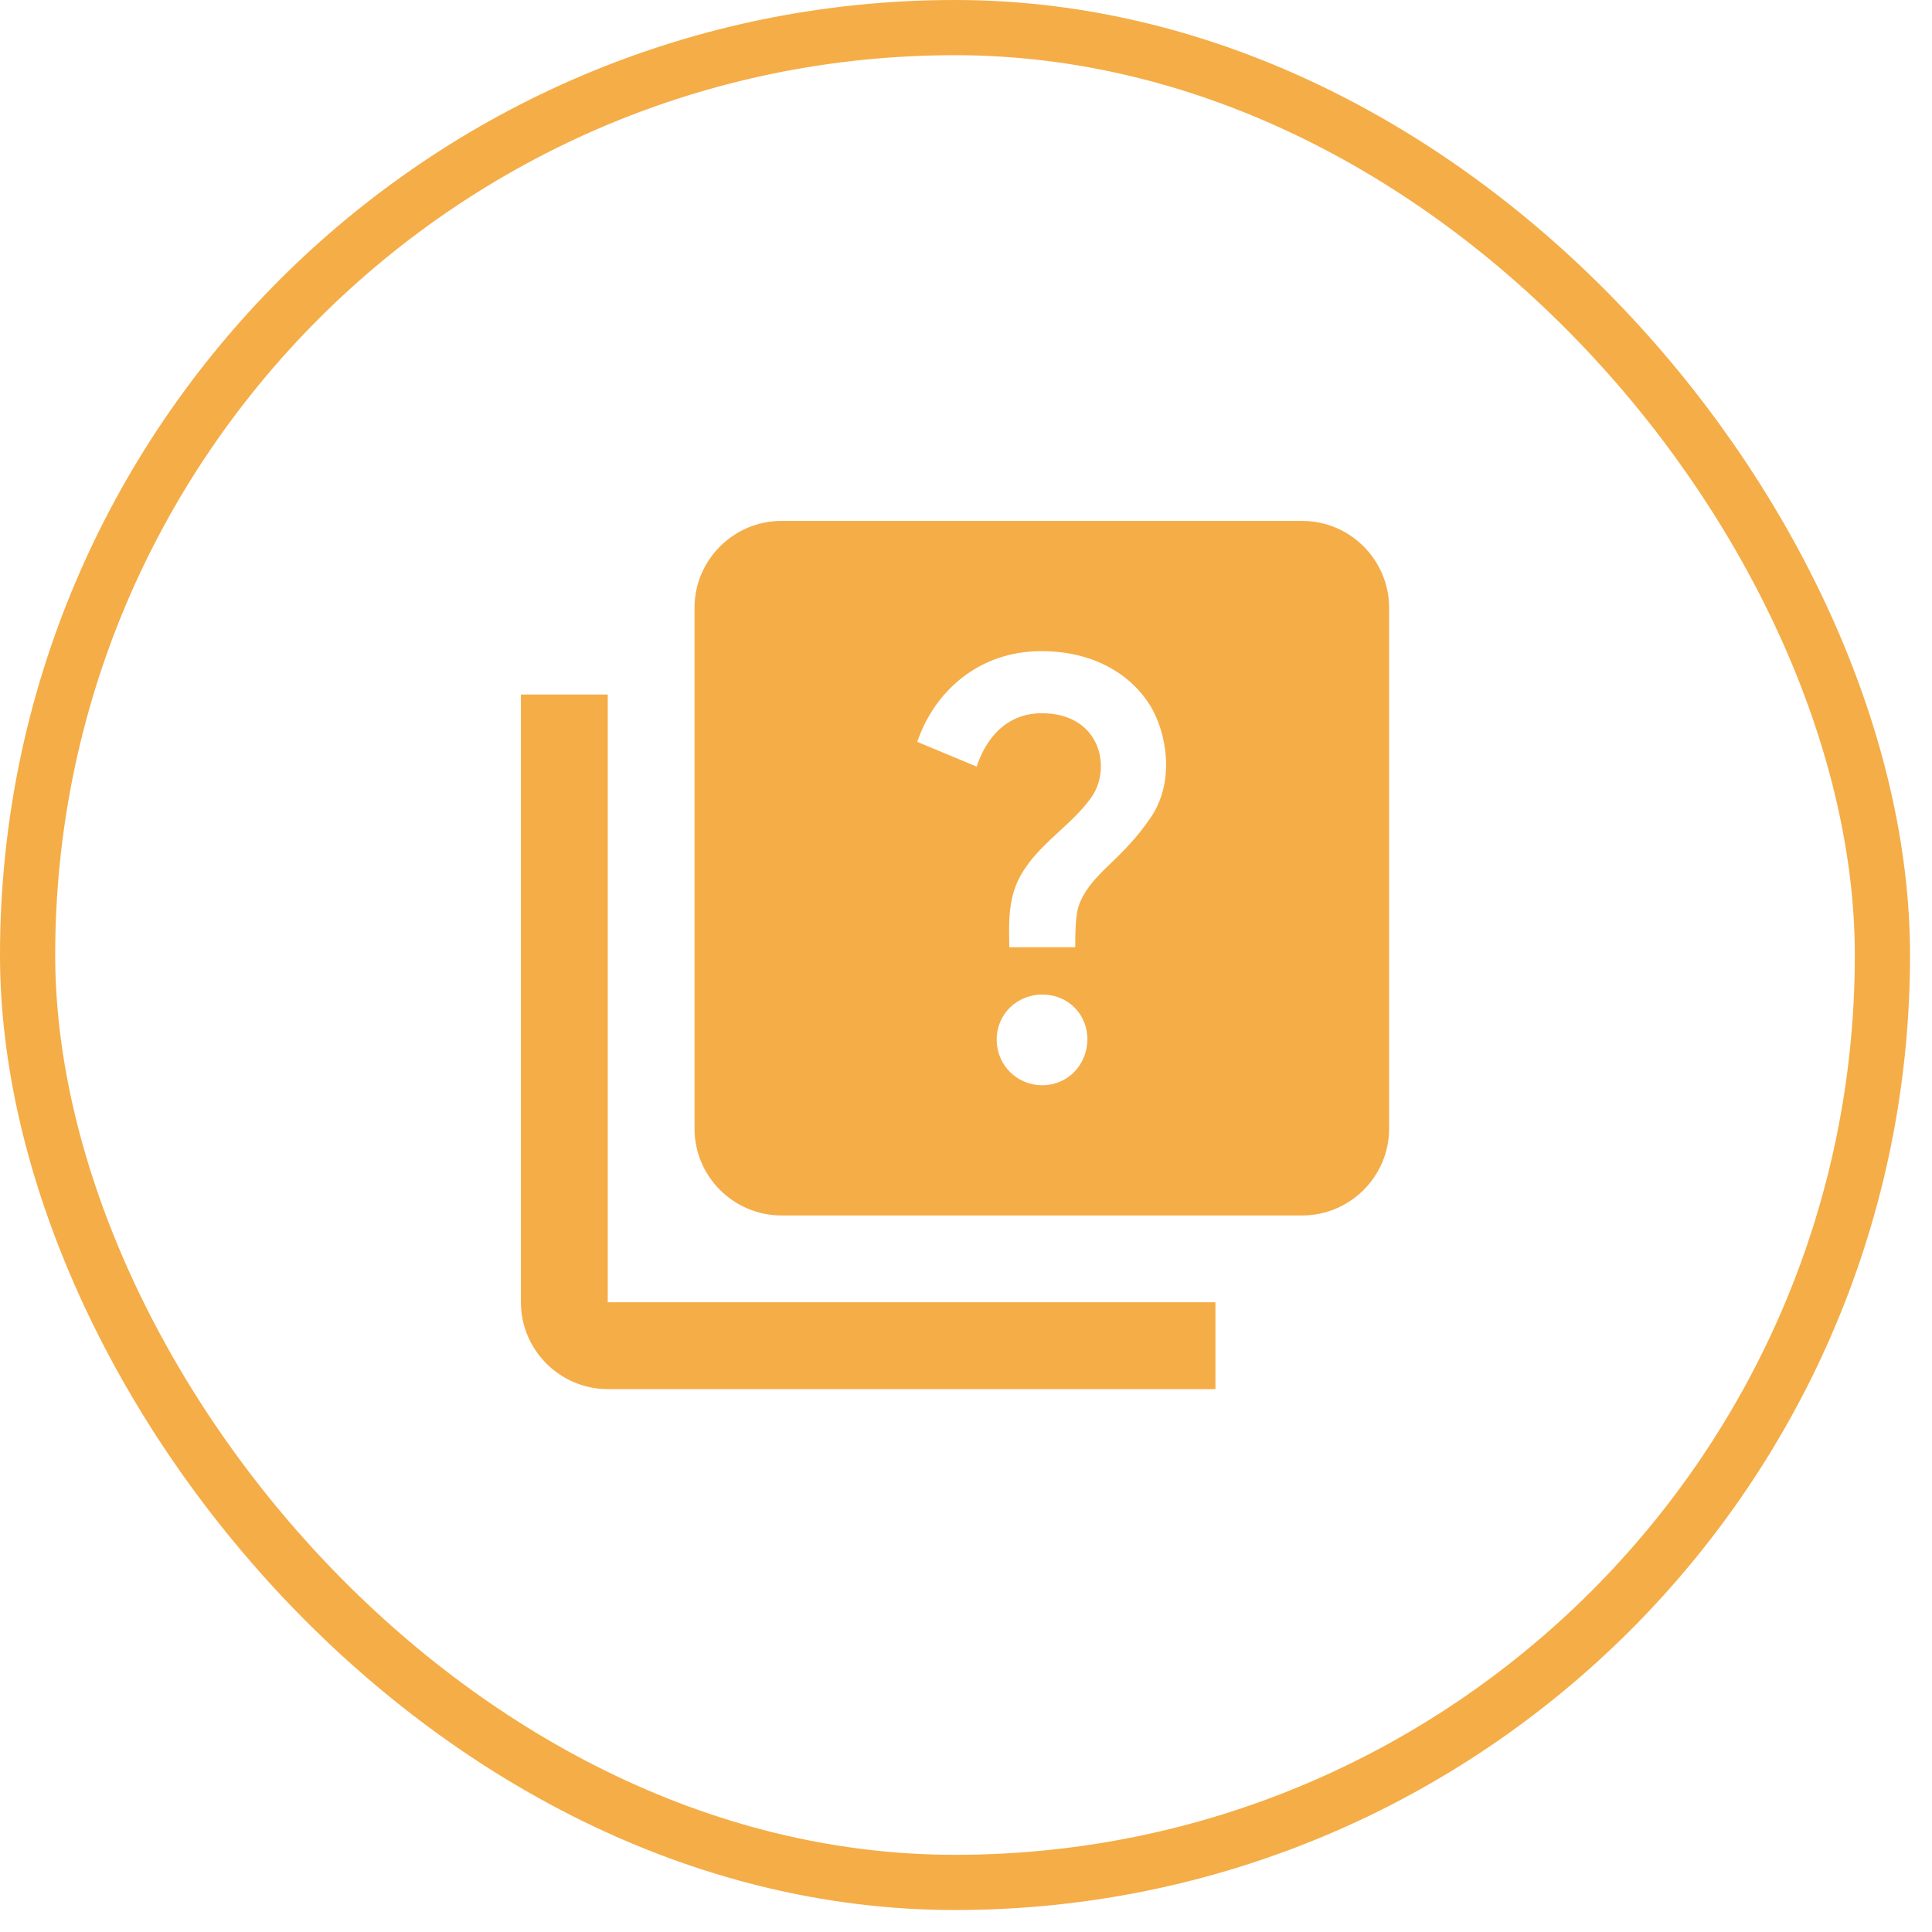 <svg width="35" height="35" viewBox="0 0 35 35" fill="none" xmlns="http://www.w3.org/2000/svg">
<rect x="0.5" y="0.5" width="33.602" height="33.602" rx="16.801" stroke="#F5AD47"/>
<mask id="mask0_254_1782" style="mask-type:alpha" maskUnits="userSpaceOnUse" x="7" y="7" width="20" height="20">
<rect x="7.864" y="7.864" width="18.874" height="18.874" fill="#D9D9D9"/>
</mask>
<g mask="url(#mask0_254_1782)">
</g>
<g clip-path="url(#clip0_254_1782)">
<path d="M11.01 12.582H9.437V23.592C9.437 24.457 10.145 25.165 11.01 25.165H22.019V23.592H11.01V12.582Z" fill="#F5AD47"/>
<path d="M23.592 9.437H14.155C13.29 9.437 12.582 10.145 12.582 11.01V20.447C12.582 21.312 13.29 22.019 14.155 22.019H23.592C24.457 22.019 25.165 21.312 25.165 20.447V11.01C25.165 10.145 24.457 9.437 23.592 9.437ZM18.882 19.66C18.418 19.66 18.056 19.291 18.056 18.834C18.056 18.37 18.425 18.017 18.882 18.017C19.346 18.017 19.7 18.37 19.7 18.834C19.692 19.291 19.346 19.66 18.882 19.66ZM20.848 14.808C20.352 15.539 19.88 15.76 19.621 16.232C19.519 16.42 19.479 16.546 19.479 17.159H18.284C18.284 16.837 18.237 16.31 18.488 15.862C18.811 15.288 19.416 14.95 19.77 14.446C20.148 13.912 19.935 12.921 18.874 12.921C18.182 12.921 17.836 13.448 17.694 13.888L16.617 13.44C16.916 12.551 17.71 11.796 18.866 11.796C19.833 11.796 20.502 12.236 20.84 12.787C21.131 13.267 21.296 14.148 20.848 14.808Z" fill="#F5AD47"/>
</g>
<defs>
<clipPath id="clip0_254_1782">
<rect width="18.874" height="18.874" fill="white" transform="translate(7.864 7.864)"/>
</clipPath>
</defs>
</svg>
